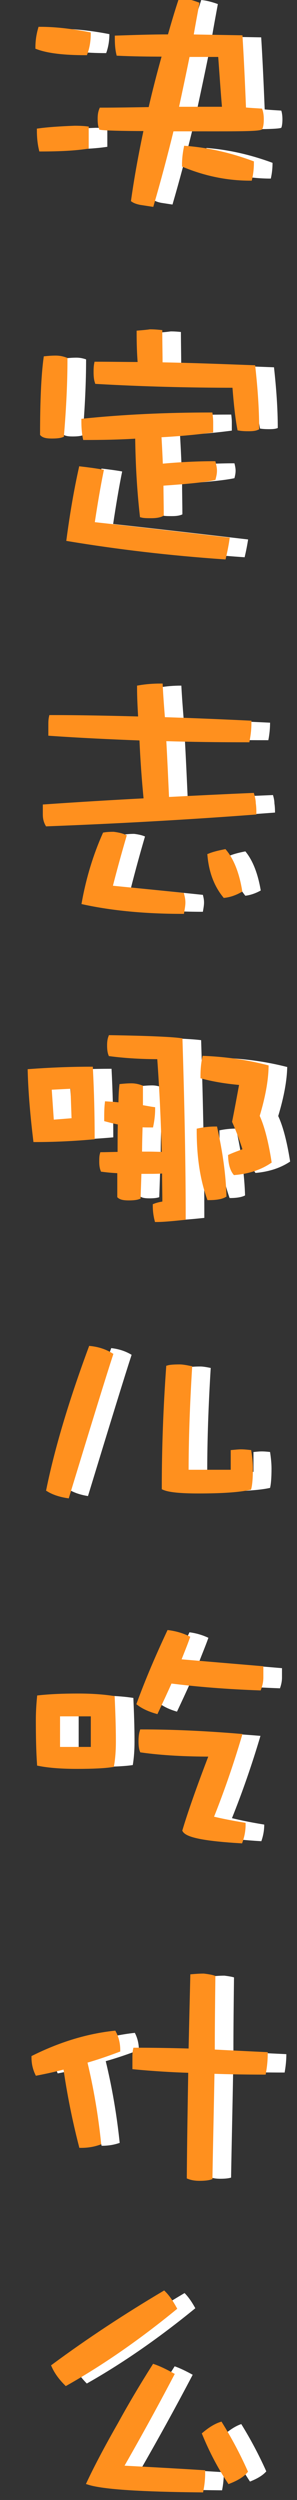 <?xml version="1.0" encoding="utf-8"?>
<!-- Generator: Adobe Illustrator 16.0.4, SVG Export Plug-In . SVG Version: 6.00 Build 0)  -->
<!DOCTYPE svg PUBLIC "-//W3C//DTD SVG 1.1//EN" "http://www.w3.org/Graphics/SVG/1.1/DTD/svg11.dtd">
<svg version="1.1" id="Layer_1" xmlns="http://www.w3.org/2000/svg" xmlns:xlink="http://www.w3.org/1999/xlink" x="0px" y="0px"
	 width="71.77px" height="602.148px" viewBox="0 0 71.77 602.148" enable-background="new 0 0 71.77 602.148" xml:space="preserve">
<rect x="0" y="0" width="71.77" height="602.148" fill="#333333" stroke="none"/>
<g>
	<g>
		<path fill="#FFFFFF" d="M26.429,8.223c0,1.687-0.282,3.233-0.775,4.569c-5.059,0-8.925-0.421-11.596-1.406
			c0-1.476,0.21-2.952,0.633-4.428C18.202,6.958,22.069,7.38,26.429,8.223z M25.935,30.926v4.428
			c-2.67,0.422-6.396,0.632-11.034,0.632c-0.352-1.476-0.49-3.022-0.49-4.568c2.035-0.281,4.92-0.492,8.643-0.632
			C24.318,30.786,25.303,30.855,25.935,30.926z M45.967,8.787c0.844-2.953,1.688-5.835,2.67-8.787
			c1.337,0.141,2.672,0.493,4.006,0.984c-0.489,2.672-0.983,5.271-1.405,7.803c3.727,0.07,7.662,0.139,11.879,0.21
			c0.281,4.498,0.563,10.263,0.845,17.36c1.546,0.141,2.881,0.211,4.006,0.282c0.139,0.421,0.281,1.125,0.281,2.108
			c0,1.055-0.143,1.757-0.281,2.039c-0.702,0.281-4.077,0.351-10.121,0.351H46.53c-1.549,6.326-3.164,12.37-4.851,18.134
			c0,0-0.914-0.141-2.743-0.421c-0.701-0.142-1.334-0.352-1.755-0.633c0.773-5.483,1.825-11.246,3.093-17.15
			c-6.326,0-9.981-0.141-10.894-0.281c-0.211-0.562-0.283-1.265-0.283-2.18c0-0.773,0.072-1.476,0.354-2.178
			c3.793,0,7.73-0.071,11.876-0.141c0.984-4.287,2.108-8.645,3.374-13.144c-4.287,0-8.012-0.07-11.105-0.211
			c-0.28-1.194-0.352-2.46-0.352-3.866c4.358-0.141,8.436-0.28,12.23-0.28H45.967z M47.655,26.217h11.525
			c-0.421-4.92-0.704-9.277-0.983-13.002h-7.801C49.48,17.712,48.567,22,47.655,26.217z M65.857,39.22
			c0,1.335-0.141,2.601-0.421,3.796c-5.343,0-10.683-1.055-15.956-3.233c0-1.406,0.141-2.741,0.422-4.146
			C55.245,36.057,60.517,37.252,65.857,39.22z"/>
		<path fill="#FFFFFF" d="M20.803,86.568c0,5.482-0.279,11.527-0.841,18.275c-0.562,0.211-1.336,0.281-2.461,0.281
			c-1.124,0-1.897-0.141-2.319-0.562c0-8.013,0.281-14.128,0.842-18.275c0.704-0.07,1.478-0.14,2.461-0.14
			C19.258,86.147,20.032,86.287,20.803,86.568z M29.52,113.559c-0.773,3.795-1.477,8.013-2.179,12.651
			c10.263,1.125,21.086,2.39,32.612,3.725c-0.211,1.407-0.492,2.812-0.843,4.288c-13.144-0.914-25.655-2.39-37.532-4.358
			c0.844-6.325,1.826-11.948,2.952-17.009C26.288,113.066,27.973,113.277,29.52,113.559z M25.513,105.475
			c-0.28-1.334-0.351-2.741-0.351-4.146c9.559-0.984,19.82-1.476,30.716-1.476c0.069,0.562,0.14,1.194,0.14,1.897v1.967
			c-4.217,0.563-8.436,0.914-12.512,1.126c0.142,2.529,0.282,4.989,0.354,7.379c4.497-0.422,8.715-0.632,12.79-0.632
			c0.142,0.562,0.282,1.194,0.282,1.757c0,0.703-0.141,1.265-0.282,1.828c-2.248,0.492-6.466,0.913-12.649,1.335
			c0,2.531,0.07,4.991,0.07,7.38c-0.564,0.281-1.406,0.422-2.462,0.422c-0.983,0-1.757,0-2.319-0.142
			c-0.703-6.255-1.052-12.58-1.125-19.046C33.877,105.405,29.659,105.475,25.513,105.475z M38.797,87.693
			c-0.211-2.53-0.28-5.06-0.28-7.59c0.843-0.07,1.757-0.141,2.741-0.281c0.982,0,1.756,0.07,2.46,0.14
			c0,2.671,0.07,5.272,0.07,7.802c7.591,0.14,15.042,0.422,22.421,0.703c0.563,5.131,0.914,9.98,0.914,14.619
			c-0.491,0.211-1.125,0.281-1.969,0.281c-0.634,0-1.404,0-2.319-0.141c-0.422-2.179-0.842-5.622-1.194-10.332
			c-10.965,0-22.069-0.282-33.246-0.914c-0.21-0.632-0.281-1.406-0.281-2.319c0-0.632,0-1.335,0.141-2.038
			C31.84,87.623,35.352,87.693,38.797,87.693z"/>
		<path fill="#FFFFFF" d="M38.902,173.083c-0.142-2.53-0.283-4.99-0.283-7.521c1.619-0.281,3.375-0.422,5.203-0.422
			c0.14,2.742,0.352,5.413,0.562,8.083c6.606,0.21,13.564,0.492,20.876,0.843c0,1.406-0.142,2.812-0.422,4.218
			c-6.89,0-13.567-0.071-20.174-0.282c0.282,4.991,0.492,9.84,0.704,14.479c6.887-0.352,13.775-0.703,20.594-0.984
			c0.21,0.703,0.352,1.406,0.352,2.038c0.07,0.422,0.141,1.125,0.141,2.18c-16.799,1.265-33.459,2.179-50.045,2.812
			c-0.422-0.774-0.562-1.546-0.562-2.32v-1.967c8.153-0.563,16.307-1.055,24.39-1.478c-0.492-4.99-0.844-9.979-1.056-14.9
			c-7.449-0.281-14.829-0.632-21.999-1.124v-2.179c0-0.562,0-1.195,0.143-1.827C24.002,172.732,31.171,172.873,38.902,173.083z
			 M35.037,201.479c-1.195,4.077-2.32,8.153-3.374,12.3c3.515,0.352,9.277,0.914,17.36,1.757c0.141,0.562,0.281,1.125,0.281,1.828
			s-0.141,1.405-0.281,2.249c-8.997,0-16.938-0.773-23.757-2.249c1.055-5.834,2.741-11.316,4.989-16.376
			c0.423-0.071,1.126-0.141,2.182-0.141C33.562,200.988,34.404,201.198,35.037,201.479z M63.01,214.483
			c-1.266,0.702-2.529,1.124-3.724,1.265c-2.11-2.602-3.305-5.834-3.655-9.7c1.054-0.422,2.249-0.703,3.655-0.985
			C61.042,207.172,62.309,210.335,63.01,214.483z"/>
		<path fill="#FFFFFF" d="M27.375,273.942c-4.778,0.422-9.347,0.633-13.846,0.633c-0.702-5.834-1.195-11.386-1.335-16.587
			c4.78-0.352,9.7-0.562,14.758-0.562C27.235,262.908,27.375,268.46,27.375,273.942z M17.535,270.217l5.271-0.421l-0.28-8.083
			l-5.552,0.28L17.535,270.217z M48.602,250.536c0.492,15.815,0.773,30.083,0.773,42.805c-2.74,0.281-4.92,0.492-6.535,0.492
			c-0.282-1.125-0.422-2.249-0.422-3.444c0.702-0.28,1.475-0.421,2.317-0.562c0-2.601-0.07-5.201-0.07-7.732
			c-1.053,0.14-2.388,0.14-3.936,0.14H38.69c-0.068,2.109-0.14,4.148-0.21,6.115c-0.562,0.211-1.406,0.282-2.39,0.282
			c-1.123,0-1.827-0.141-2.248-0.493v-6.044c-1.687-0.071-3.022-0.21-4.078-0.351c-0.21-0.563-0.281-1.196-0.281-1.898
			c0-0.704,0-1.335,0.142-1.828c1.267,0,2.742-0.07,4.289-0.07c0-2.741,0-5.271,0.067-7.521c-1.122-0.211-2.247-0.491-3.302-0.773
			c0-1.265,0-2.601,0.141-3.866c1.124,0.07,2.178,0.141,3.303,0.281c0-1.687,0.07-3.162,0.211-4.498
			c0.703-0.07,1.546-0.141,2.46-0.141c0.703,0,1.476,0.141,2.249,0.421v4.78c0.983,0.141,1.969,0.353,2.951,0.492
			c0,1.195-0.14,2.531-0.422,3.937c-0.982,0-1.826,0-2.6-0.07c-0.07,2.249-0.141,4.568-0.141,6.888h2.039
			c1.547,0,2.741,0.07,3.724,0.07c-0.21-7.872-0.561-15.603-1.124-23.335c-4.076,0-8.012-0.211-11.808-0.703
			c-0.212-0.562-0.281-1.265-0.281-2.109c0-0.772,0.069-1.405,0.281-1.968C40.94,249.974,46.564,250.255,48.602,250.536z
			 M59.217,287.929c-0.775,0.421-2.041,0.633-3.728,0.633c-1.687-4.709-2.458-10.122-2.458-16.307
			c1.334-0.281,2.671-0.422,4.006-0.422C58.372,277.808,59.076,283.15,59.217,287.929z M69.406,257.003
			c-0.069,3.233-0.773,7.168-2.178,11.808c1.125,2.39,2.108,6.044,2.881,10.964c-2.318,1.546-5.129,2.46-8.363,2.742
			c-0.704-0.914-1.054-2.249-1.125-4.006c0.915-0.421,2.107-0.844,3.585-1.406c-0.702-2.25-1.548-4.569-2.602-6.959
			c0.634-3.161,1.195-6.254,1.758-9.277c-3.374-0.282-6.536-0.773-9.419-1.546c0-1.687,0.141-3.234,0.422-4.498
			C59.427,255.035,64.486,255.739,69.406,257.003z"/>
		<path fill="#FFFFFF" d="M31.803,326.322c-1.615,4.921-5.13,16.307-10.543,34.019c-1.756-0.281-3.303-0.773-4.568-1.546
			c1.968-9.629,5.342-21.016,10.191-34.089C28.781,324.917,30.396,325.479,31.803,326.322z M50.921,329.486
			c-0.562,9.137-0.844,17.431-0.844,25.022h11.177v-4.78c0.771-0.07,1.406-0.14,1.967-0.14c0.705,0,1.407,0.07,2.039,0.14
			c0.212,1.406,0.352,2.741,0.352,4.007c0,2.249-0.14,3.795-0.352,4.638c-2.53,0.562-6.605,0.843-12.301,0.843
			c-4.357,0-7.098-0.281-8.363-0.843c0-9.559,0.352-19.188,1.055-29.028c0.492-0.141,1.405-0.211,2.811-0.211
			C49.023,329.134,49.866,329.274,50.921,329.486z"/>
		<path fill="#FFFFFF" d="M32.227,408.964c0.139,3.304,0.278,6.818,0.278,10.544c0,2.109-0.14,3.936-0.419,5.623
			c-1.829,0.282-4.64,0.422-8.437,0.422c-3.583,0-6.676-0.21-9.206-0.703c-0.211-3.092-0.281-6.606-0.281-10.543
			c0-1.476,0.07-3.303,0.281-5.482c2.601-0.281,5.693-0.421,9.346-0.421C27.164,408.402,29.975,408.614,32.227,408.964z
			 M19.011,421.265h8.436v-8.364h-8.436V421.265z M50.357,394.486c-0.701,1.968-1.476,3.795-2.178,5.623
			c6.606,0.563,13.283,1.125,19.962,1.687v2.249c0,0.984-0.211,1.828-0.492,2.602c-7.731-0.282-14.899-0.844-21.508-1.688
			c-1.125,2.529-2.249,4.919-3.375,7.31c-1.685-0.492-3.091-1.124-4.218-1.968c2.111-5.763,4.57-11.457,7.24-17.149
			C47.335,393.36,48.882,393.783,50.357,394.486z M62.94,418.102c-2.11,7.1-4.43,13.706-6.888,19.821
			c2.6,0.632,5.201,1.125,7.8,1.547c0,1.477-0.279,2.812-0.702,4.005c-8.295-0.492-12.793-1.335-13.563-2.601
			c1.264-4.216,3.373-10.261,6.466-18.274c-6.187,0-11.738-0.281-16.799-0.983c-0.211-0.563-0.281-1.266-0.281-2.25
			c0-0.844,0.07-1.617,0.281-2.32C46.563,417.047,54.436,417.399,62.94,418.102z"/>
		<path fill="#FFFFFF" d="M33.562,493.78c-2.812,1.055-5.481,1.968-8.012,2.67c1.544,6.396,2.67,12.934,3.372,19.681
			c-1.406,0.492-2.811,0.704-4.358,0.704c-1.616-6.257-2.881-12.583-3.794-18.978c-2.391,0.632-4.639,1.123-6.818,1.546
			c-0.562-1.194-0.843-2.461-0.843-3.866c6.536-3.233,13.003-5.201,19.469-5.904C33.209,490.827,33.562,492.234,33.562,493.78z
			 M56.545,476.279c-0.071,5.975-0.141,11.948-0.141,17.853c4.076,0.211,8.295,0.421,12.791,0.632c0,1.406-0.139,2.883-0.42,4.428
			c-4.217,0-8.364-0.07-12.441-0.211c-0.14,8.505-0.353,17.01-0.494,25.515c-0.419,0.141-1.263,0.28-2.598,0.28
			c-1.056,0-1.899-0.14-2.602-0.419c0.07-8.858,0.212-17.362,0.353-25.586c-4.569-0.141-9.067-0.423-13.494-0.843v-2.32
			c0-0.632,0-1.265,0.139-1.896c4.149,0,8.646,0.069,13.425,0.21c0.141-6.186,0.28-12.16,0.422-17.924
			c0.844-0.07,1.758-0.141,2.74-0.141C55.351,475.997,56.123,476.139,56.545,476.279z"/>
		<path fill="#FFFFFF" d="M47.197,555.961c-8.786,7.17-17.503,13.214-26.217,18.133c-1.406-1.405-2.391-2.811-3.023-4.216
			c8.576-6.325,17.502-12.161,26.639-17.571C45.58,553.29,46.423,554.557,47.197,555.961z M46.564,571.986
			c-4.357,8.294-8.506,15.743-12.301,22.35c6.537,0.354,13.145,0.705,19.82,1.126c0,1.546-0.141,2.952-0.422,4.356
			c-14.549-0.14-23.615-0.702-27.2-1.826c1.687-3.585,4.148-8.293,7.452-14.059c2.389-4.356,5.129-8.995,8.293-13.985
			C43.612,570.439,45.019,571.143,46.564,571.986z M64.347,595.251c-0.843,0.983-2.177,1.757-3.935,2.461
			c-2.393-3.586-4.359-7.381-6.047-11.457c1.337-1.125,2.672-1.969,3.937-2.39C60.482,587.379,62.52,591.174,64.347,595.251z"/>
	</g>
	<g>
		<path fill="#FF901E" stroke="#FF901E" stroke-linecap="round" stroke-miterlimit="10" d="M21.429,8.223
			c0,1.687-0.282,3.233-0.775,4.569c-5.059,0-8.925-0.421-11.596-1.406c0-1.476,0.21-2.952,0.633-4.428
			C13.202,6.958,17.069,7.38,21.429,8.223z M20.935,30.926v4.428c-2.67,0.422-6.396,0.632-11.034,0.632
			c-0.352-1.476-0.49-3.022-0.49-4.568c2.035-0.281,4.92-0.492,8.643-0.632C19.318,30.786,20.303,30.855,20.935,30.926z
			 M40.967,8.787c0.844-2.953,1.688-5.835,2.67-8.787c1.337,0.141,2.672,0.493,4.006,0.984c-0.489,2.672-0.983,5.271-1.405,7.803
			c3.727,0.07,7.662,0.139,11.879,0.21c0.281,4.498,0.563,10.263,0.845,17.36c1.546,0.141,2.881,0.211,4.006,0.282
			c0.139,0.421,0.281,1.125,0.281,2.108c0,1.055-0.143,1.757-0.281,2.039c-0.702,0.281-4.077,0.351-10.121,0.351H41.53
			c-1.549,6.326-3.164,12.37-4.851,18.134c0,0-0.914-0.141-2.743-0.421c-0.701-0.142-1.334-0.352-1.755-0.633
			c0.773-5.483,1.825-11.246,3.093-17.15c-6.326,0-9.981-0.141-10.894-0.281c-0.211-0.562-0.283-1.265-0.283-2.18
			c0-0.773,0.072-1.476,0.354-2.178c3.793,0,7.73-0.071,11.876-0.141c0.984-4.287,2.108-8.645,3.374-13.144
			c-4.287,0-8.012-0.07-11.105-0.211c-0.28-1.194-0.352-2.46-0.352-3.866c4.358-0.141,8.436-0.28,12.23-0.28H40.967z M42.655,26.217
			h11.525c-0.421-4.92-0.704-9.277-0.983-13.002h-7.801C44.48,17.712,43.567,22,42.655,26.217z M60.857,39.22
			c0,1.335-0.141,2.601-0.421,3.796c-5.343,0-10.683-1.055-15.956-3.233c0-1.406,0.141-2.741,0.422-4.146
			C50.245,36.057,55.517,37.252,60.857,39.22z"/>
		<path fill="#FF901E" stroke="#FF901E" stroke-linecap="round" stroke-miterlimit="10" d="M15.803,86.568
			c0,5.482-0.279,11.527-0.841,18.275c-0.562,0.211-1.336,0.281-2.461,0.281c-1.124,0-1.897-0.141-2.319-0.562
			c0-8.013,0.281-14.128,0.842-18.275c0.704-0.07,1.478-0.14,2.461-0.14C14.258,86.147,15.032,86.287,15.803,86.568z M24.52,113.559
			c-0.773,3.795-1.477,8.013-2.179,12.651c10.263,1.125,21.086,2.39,32.612,3.725c-0.211,1.407-0.492,2.812-0.843,4.288
			c-13.144-0.914-25.655-2.39-37.532-4.358c0.844-6.325,1.826-11.948,2.952-17.009C21.288,113.066,22.973,113.277,24.52,113.559z
			 M20.513,105.475c-0.28-1.334-0.351-2.741-0.351-4.146c9.559-0.984,19.82-1.476,30.716-1.476c0.069,0.562,0.14,1.194,0.14,1.897
			v1.967c-4.217,0.563-8.436,0.914-12.512,1.126c0.142,2.529,0.282,4.989,0.354,7.379c4.497-0.422,8.715-0.632,12.79-0.632
			c0.142,0.562,0.282,1.194,0.282,1.757c0,0.703-0.141,1.265-0.282,1.828c-2.248,0.492-6.466,0.913-12.649,1.335
			c0,2.531,0.07,4.991,0.07,7.38c-0.564,0.281-1.406,0.422-2.462,0.422c-0.983,0-1.757,0-2.319-0.142
			c-0.703-6.255-1.052-12.58-1.125-19.046C28.877,105.405,24.659,105.475,20.513,105.475z M33.797,87.693
			c-0.211-2.53-0.28-5.06-0.28-7.59c0.843-0.07,1.757-0.141,2.741-0.281c0.982,0,1.756,0.07,2.46,0.14
			c0,2.671,0.07,5.272,0.07,7.802c7.591,0.14,15.042,0.422,22.421,0.703c0.563,5.131,0.914,9.98,0.914,14.619
			c-0.491,0.211-1.125,0.281-1.969,0.281c-0.634,0-1.404,0-2.319-0.141c-0.422-2.179-0.842-5.622-1.194-10.332
			c-10.965,0-22.069-0.282-33.246-0.914c-0.21-0.632-0.281-1.406-0.281-2.319c0-0.632,0-1.335,0.141-2.038
			C26.84,87.623,30.352,87.693,33.797,87.693z"/>
		<path fill="#FF901E" stroke="#FF901E" stroke-linecap="round" stroke-miterlimit="10" d="M33.902,173.083
			c-0.142-2.53-0.283-4.99-0.283-7.521c1.619-0.281,3.375-0.422,5.203-0.422c0.14,2.742,0.352,5.413,0.562,8.083
			c6.606,0.21,13.564,0.492,20.876,0.843c0,1.406-0.142,2.812-0.422,4.218c-6.89,0-13.567-0.071-20.174-0.282
			c0.282,4.991,0.492,9.84,0.704,14.479c6.887-0.352,13.775-0.703,20.594-0.984c0.21,0.703,0.352,1.406,0.352,2.038
			c0.07,0.422,0.141,1.125,0.141,2.18c-16.799,1.265-33.459,2.179-50.045,2.812c-0.422-0.774-0.562-1.546-0.562-2.32v-1.967
			c8.153-0.563,16.307-1.055,24.39-1.478c-0.492-4.99-0.844-9.979-1.056-14.9c-7.449-0.281-14.829-0.632-21.999-1.124v-2.179
			c0-0.562,0-1.195,0.143-1.827C19.002,172.732,26.171,172.873,33.902,173.083z M30.037,201.479c-1.195,4.077-2.32,8.153-3.374,12.3
			c3.515,0.352,9.277,0.914,17.36,1.757c0.141,0.562,0.281,1.125,0.281,1.828s-0.141,1.405-0.281,2.249
			c-8.997,0-16.938-0.773-23.757-2.249c1.055-5.834,2.741-11.316,4.989-16.376c0.423-0.071,1.126-0.141,2.182-0.141
			C28.562,200.988,29.404,201.198,30.037,201.479z M58.01,214.483c-1.266,0.702-2.529,1.124-3.724,1.265
			c-2.11-2.602-3.305-5.834-3.655-9.7c1.054-0.422,2.249-0.703,3.655-0.985C56.042,207.172,57.309,210.335,58.01,214.483z"/>
		<path fill="#FF901E" stroke="#FF901E" stroke-linecap="round" stroke-miterlimit="10" d="M22.375,273.942
			c-4.778,0.422-9.347,0.633-13.846,0.633c-0.702-5.834-1.195-11.386-1.335-16.587c4.78-0.352,9.7-0.562,14.758-0.562
			C22.235,262.908,22.375,268.46,22.375,273.942z M12.535,270.217l5.271-0.421l-0.28-8.083l-5.552,0.28L12.535,270.217z
			 M43.602,250.536c0.492,15.815,0.773,30.083,0.773,42.805c-2.74,0.281-4.92,0.492-6.535,0.492
			c-0.282-1.125-0.422-2.249-0.422-3.444c0.702-0.28,1.475-0.421,2.317-0.562c0-2.601-0.07-5.201-0.07-7.732
			c-1.053,0.14-2.388,0.14-3.936,0.14H33.69c-0.068,2.109-0.14,4.148-0.21,6.115c-0.562,0.211-1.406,0.282-2.39,0.282
			c-1.123,0-1.827-0.141-2.248-0.493v-6.044c-1.687-0.071-3.022-0.21-4.078-0.351c-0.21-0.563-0.281-1.196-0.281-1.898
			c0-0.704,0-1.335,0.142-1.828c1.267,0,2.742-0.07,4.289-0.07c0-2.741,0-5.271,0.067-7.521c-1.122-0.211-2.247-0.491-3.302-0.773
			c0-1.265,0-2.601,0.141-3.866c1.124,0.07,2.178,0.141,3.303,0.281c0-1.687,0.07-3.162,0.211-4.498
			c0.703-0.07,1.546-0.141,2.46-0.141c0.703,0,1.476,0.141,2.249,0.421v4.78c0.983,0.141,1.969,0.353,2.951,0.492
			c0,1.195-0.14,2.531-0.422,3.937c-0.982,0-1.826,0-2.6-0.07c-0.07,2.249-0.141,4.568-0.141,6.888h2.039
			c1.547,0,2.741,0.07,3.724,0.07c-0.21-7.872-0.561-15.603-1.124-23.335c-4.076,0-8.012-0.211-11.808-0.703
			c-0.212-0.562-0.281-1.265-0.281-2.109c0-0.772,0.069-1.405,0.281-1.968C35.94,249.974,41.564,250.255,43.602,250.536z
			 M54.217,287.929c-0.775,0.421-2.041,0.633-3.728,0.633c-1.687-4.709-2.458-10.122-2.458-16.307
			c1.334-0.281,2.671-0.422,4.006-0.422C53.372,277.808,54.076,283.15,54.217,287.929z M64.406,257.003
			c-0.069,3.233-0.773,7.168-2.178,11.808c1.125,2.39,2.108,6.044,2.881,10.964c-2.318,1.546-5.129,2.46-8.363,2.742
			c-0.704-0.914-1.054-2.249-1.125-4.006c0.915-0.421,2.107-0.844,3.585-1.406c-0.702-2.25-1.548-4.569-2.602-6.959
			c0.634-3.161,1.195-6.254,1.758-9.277c-3.374-0.282-6.536-0.773-9.419-1.546c0-1.687,0.141-3.234,0.422-4.498
			C54.427,255.035,59.486,255.739,64.406,257.003z"/>
		<path fill="#FF901E" stroke="#FF901E" stroke-linecap="round" stroke-miterlimit="10" d="M26.803,326.322
			c-1.615,4.921-5.13,16.307-10.543,34.019c-1.756-0.281-3.303-0.773-4.568-1.546c1.968-9.629,5.342-21.016,10.191-34.089
			C23.781,324.917,25.396,325.479,26.803,326.322z M45.921,329.486c-0.562,9.137-0.844,17.431-0.844,25.022h11.177v-4.78
			c0.771-0.07,1.406-0.14,1.967-0.14c0.705,0,1.407,0.07,2.039,0.14c0.212,1.406,0.352,2.741,0.352,4.007
			c0,2.249-0.14,3.795-0.352,4.638c-2.53,0.562-6.605,0.843-12.301,0.843c-4.357,0-7.098-0.281-8.363-0.843
			c0-9.559,0.352-19.188,1.055-29.028c0.492-0.141,1.405-0.211,2.811-0.211C44.023,329.134,44.866,329.274,45.921,329.486z"/>
		<path fill="#FF901E" stroke="#FF901E" stroke-linecap="round" stroke-miterlimit="10" d="M27.227,408.964
			c0.139,3.304,0.278,6.818,0.278,10.544c0,2.109-0.14,3.936-0.419,5.623c-1.829,0.282-4.64,0.422-8.437,0.422
			c-3.583,0-6.676-0.21-9.206-0.703c-0.211-3.092-0.281-6.606-0.281-10.543c0-1.476,0.07-3.303,0.281-5.482
			c2.601-0.281,5.693-0.421,9.346-0.421C22.164,408.402,24.975,408.614,27.227,408.964z M14.011,421.265h8.436v-8.364h-8.436
			V421.265z M45.357,394.486c-0.701,1.968-1.476,3.795-2.178,5.623c6.606,0.563,13.283,1.125,19.962,1.687v2.249
			c0,0.984-0.211,1.828-0.492,2.602c-7.731-0.282-14.899-0.844-21.508-1.688c-1.125,2.529-2.249,4.919-3.375,7.31
			c-1.685-0.492-3.091-1.124-4.218-1.968c2.111-5.763,4.57-11.457,7.24-17.149C42.335,393.36,43.882,393.783,45.357,394.486z
			 M57.94,418.102c-2.11,7.1-4.43,13.706-6.888,19.821c2.6,0.632,5.201,1.125,7.8,1.547c0,1.477-0.279,2.812-0.702,4.005
			c-8.295-0.492-12.793-1.335-13.563-2.601c1.264-4.216,3.373-10.261,6.466-18.274c-6.187,0-11.738-0.281-16.799-0.983
			c-0.211-0.563-0.281-1.266-0.281-2.25c0-0.844,0.07-1.617,0.281-2.32C41.563,417.047,49.436,417.399,57.94,418.102z"/>
		<path fill="#FF901E" stroke="#FF901E" stroke-linecap="round" stroke-miterlimit="10" d="M28.562,493.78
			c-2.812,1.055-5.481,1.968-8.012,2.67c1.544,6.396,2.67,12.934,3.372,19.681c-1.406,0.492-2.811,0.704-4.358,0.704
			c-1.616-6.257-2.881-12.583-3.794-18.978c-2.391,0.632-4.639,1.123-6.818,1.546c-0.562-1.194-0.843-2.461-0.843-3.866
			c6.536-3.233,13.003-5.201,19.469-5.904C28.209,490.827,28.562,492.234,28.562,493.78z M51.545,476.279
			c-0.071,5.975-0.141,11.948-0.141,17.853c4.076,0.211,8.295,0.421,12.791,0.632c0,1.406-0.139,2.883-0.42,4.428
			c-4.217,0-8.364-0.07-12.441-0.211c-0.14,8.505-0.353,17.01-0.494,25.515c-0.419,0.141-1.263,0.28-2.598,0.28
			c-1.056,0-1.899-0.14-2.602-0.419c0.07-8.858,0.212-17.362,0.353-25.586c-4.569-0.141-9.067-0.423-13.494-0.843v-2.32
			c0-0.632,0-1.265,0.139-1.896c4.149,0,8.646,0.069,13.425,0.21c0.141-6.186,0.28-12.16,0.422-17.924
			c0.844-0.07,1.758-0.141,2.74-0.141C50.351,475.997,51.123,476.139,51.545,476.279z"/>
		<path fill="#FF901E" stroke="#FF901E" stroke-linecap="round" stroke-miterlimit="10" d="M42.197,555.961
			c-8.786,7.17-17.503,13.214-26.217,18.133c-1.406-1.405-2.391-2.811-3.023-4.216c8.576-6.325,17.502-12.161,26.639-17.571
			C40.58,553.29,41.423,554.557,42.197,555.961z M41.564,571.986c-4.357,8.294-8.506,15.743-12.301,22.35
			c6.537,0.354,13.145,0.705,19.82,1.126c0,1.546-0.141,2.952-0.422,4.356c-14.549-0.14-23.615-0.702-27.2-1.826
			c1.687-3.585,4.148-8.293,7.452-14.059c2.389-4.356,5.129-8.995,8.293-13.985C38.612,570.439,40.019,571.143,41.564,571.986z
			 M59.347,595.251c-0.843,0.983-2.177,1.757-3.935,2.461c-2.393-3.586-4.359-7.381-6.047-11.457
			c1.337-1.125,2.672-1.969,3.937-2.39C55.482,587.379,57.52,591.174,59.347,595.251z"/>
	</g>
</g>
</svg>
